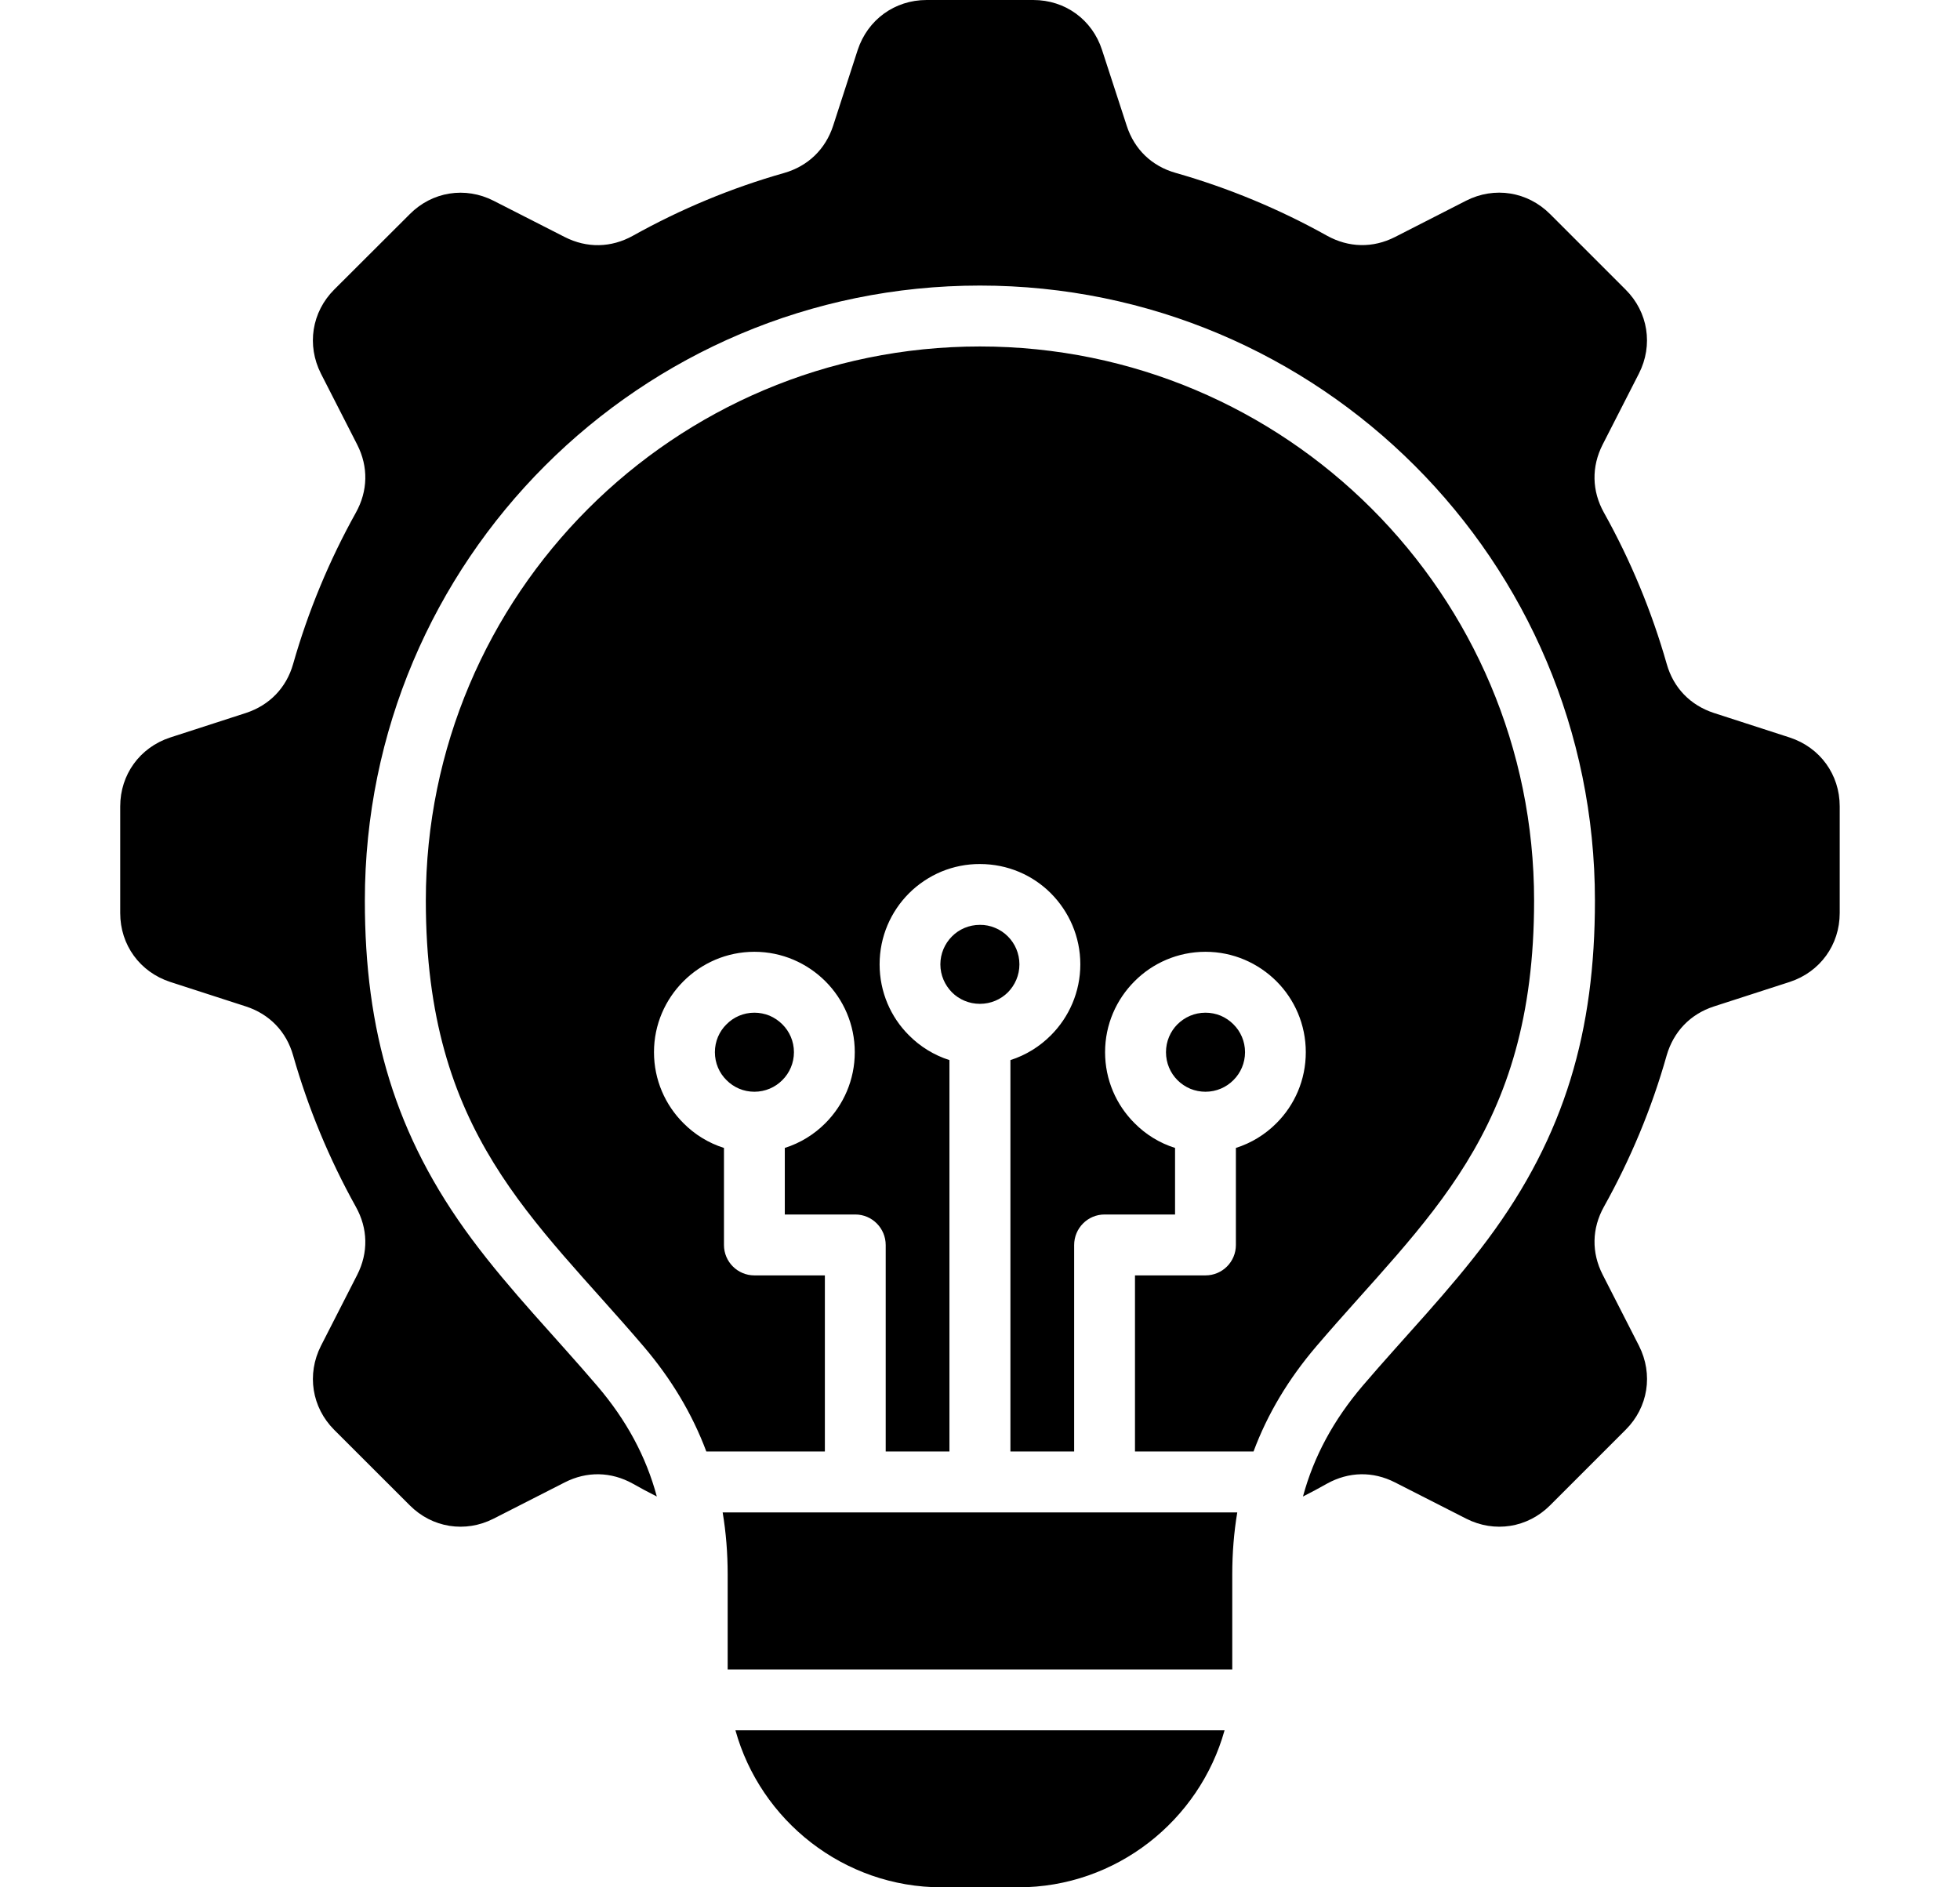 <svg width="27" height="26" viewBox="0 0 27 26" fill="none" xmlns="http://www.w3.org/2000/svg">
<path d="M25.343 11.108V12.578C25.343 13.017 25.072 13.39 24.655 13.527L23.61 13.865C23.284 13.971 23.054 14.212 22.959 14.54C22.752 15.274 22.459 15.972 22.095 16.624C21.928 16.924 21.922 17.256 22.078 17.561L22.578 18.54C22.776 18.932 22.705 19.388 22.393 19.698L21.354 20.737C21.043 21.048 20.588 21.12 20.197 20.921L19.217 20.422C18.912 20.266 18.58 20.273 18.28 20.439C18.171 20.501 18.06 20.56 17.949 20.616C18.098 20.065 18.37 19.562 18.772 19.09C19.346 18.418 19.968 17.783 20.496 17.072C21.564 15.637 21.971 14.193 21.971 12.407C21.971 7.728 18.178 3.934 13.498 3.934C8.82 3.934 5.026 7.728 5.026 12.407C5.026 14.193 5.434 15.637 6.501 17.072C7.029 17.783 7.651 18.418 8.225 19.09C8.629 19.562 8.9 20.065 9.048 20.616C8.937 20.56 8.826 20.501 8.717 20.439C8.418 20.273 8.084 20.266 7.779 20.422L6.8 20.921C6.41 21.12 5.953 21.048 5.644 20.737L4.604 19.698C4.295 19.389 4.223 18.932 4.421 18.541L4.921 17.562C5.076 17.256 5.069 16.924 4.902 16.625C4.535 15.965 4.245 15.266 4.038 14.54C3.945 14.211 3.713 13.971 3.388 13.865L2.344 13.527C1.927 13.39 1.656 13.018 1.656 12.579V11.109C1.656 10.67 1.927 10.297 2.344 10.16L3.388 9.822C3.713 9.715 3.945 9.475 4.038 9.147C4.245 8.421 4.535 7.722 4.902 7.063C5.069 6.763 5.076 6.431 4.921 6.126L4.421 5.147C4.223 4.755 4.294 4.299 4.604 3.989L5.645 2.95C5.954 2.639 6.41 2.567 6.8 2.766L7.779 3.265C8.085 3.421 8.419 3.414 8.718 3.248C9.377 2.88 10.076 2.589 10.802 2.383C11.13 2.289 11.371 2.057 11.477 1.732L11.815 0.689C11.953 0.271 12.325 0 12.765 0H14.234C14.674 0 15.046 0.271 15.181 0.688L15.521 1.732C15.626 2.057 15.866 2.289 16.196 2.382C16.929 2.591 17.628 2.883 18.28 3.247C18.58 3.413 18.912 3.42 19.217 3.265L20.196 2.765C20.587 2.566 21.043 2.639 21.353 2.949L22.393 3.989C22.704 4.298 22.776 4.755 22.577 5.146L22.077 6.125C21.922 6.43 21.928 6.763 22.095 7.062C22.463 7.721 22.753 8.421 22.96 9.147C23.053 9.476 23.284 9.715 23.61 9.822L24.654 10.16C25.072 10.297 25.343 10.67 25.343 11.108ZM14.043 13.285C14.043 13.135 13.982 12.998 13.884 12.9C13.834 12.85 13.774 12.809 13.707 12.782C13.641 12.754 13.57 12.74 13.498 12.741C13.349 12.741 13.212 12.801 13.114 12.9C13.012 13.002 12.954 13.141 12.954 13.285C12.954 13.436 13.016 13.571 13.114 13.671C13.212 13.769 13.349 13.829 13.498 13.829C13.65 13.829 13.785 13.769 13.884 13.671C13.982 13.571 14.043 13.436 14.043 13.285ZM21.133 12.407C21.133 8.191 17.715 4.773 13.499 4.773C9.283 4.773 5.866 8.191 5.866 12.407C5.866 15.623 7.357 16.78 8.864 18.546C9.25 18.998 9.537 19.481 9.73 19.996H11.363V17.57H10.392C10.161 17.57 9.973 17.383 9.973 17.151V15.814C9.76 15.747 9.568 15.628 9.415 15.473C9.164 15.223 9.009 14.877 9.009 14.495C9.009 14.114 9.164 13.769 9.415 13.518C9.665 13.268 10.011 13.112 10.392 13.112C10.774 13.112 11.119 13.268 11.37 13.518C11.62 13.768 11.775 14.114 11.775 14.495C11.775 14.877 11.62 15.222 11.37 15.473C11.216 15.628 11.024 15.747 10.811 15.814V16.731H11.783C12.013 16.731 12.201 16.92 12.201 17.152V19.996H13.079V14.604C12.866 14.536 12.675 14.418 12.521 14.262C12.271 14.014 12.117 13.666 12.117 13.285C12.117 12.903 12.271 12.558 12.521 12.307C12.649 12.179 12.802 12.077 12.969 12.007C13.137 11.938 13.317 11.902 13.498 11.903C13.881 11.903 14.227 12.056 14.477 12.307C14.726 12.558 14.882 12.903 14.882 13.285C14.882 13.666 14.726 14.013 14.477 14.262C14.322 14.418 14.132 14.536 13.919 14.604V19.996H14.797V17.152C14.797 16.92 14.984 16.731 15.216 16.731H16.187V15.814C15.976 15.748 15.784 15.63 15.629 15.473C15.378 15.223 15.223 14.877 15.223 14.495C15.223 14.114 15.378 13.769 15.629 13.518C15.877 13.268 16.225 13.112 16.606 13.112C16.988 13.112 17.333 13.268 17.584 13.518C17.834 13.768 17.988 14.114 17.988 14.495C17.988 14.877 17.835 15.222 17.584 15.473C17.43 15.628 17.238 15.747 17.025 15.814V17.151C17.025 17.383 16.838 17.57 16.606 17.57H15.635V19.996H17.268C17.46 19.48 17.748 18.998 18.134 18.546C19.642 16.78 21.133 15.623 21.133 12.407ZM10.777 14.111C10.726 14.06 10.666 14.02 10.601 13.992C10.534 13.965 10.464 13.951 10.392 13.951C10.241 13.951 10.106 14.012 10.008 14.111C9.908 14.209 9.848 14.346 9.848 14.495C9.848 14.645 9.908 14.782 10.008 14.88C10.106 14.979 10.241 15.04 10.392 15.04C10.542 15.04 10.679 14.979 10.777 14.88C10.876 14.782 10.937 14.645 10.937 14.495C10.937 14.346 10.876 14.209 10.777 14.111ZM16.991 14.88C17.09 14.782 17.151 14.645 17.151 14.495C17.151 14.346 17.09 14.209 16.991 14.111C16.94 14.06 16.881 14.02 16.815 13.992C16.749 13.965 16.678 13.951 16.606 13.951C16.455 13.951 16.32 14.012 16.22 14.111C16.122 14.209 16.062 14.346 16.062 14.495C16.062 14.645 16.122 14.782 16.22 14.88C16.271 14.931 16.331 14.971 16.397 14.999C16.463 15.026 16.535 15.04 16.606 15.04C16.756 15.04 16.893 14.979 16.991 14.88ZM12.972 26H14.027C15.377 26 16.522 25.08 16.869 23.837H10.131C10.476 25.08 11.622 26 12.972 26ZM10.024 21.69V22.999H16.975V21.69C16.975 21.395 16.998 21.11 17.044 20.835H9.955C10.001 21.11 10.024 21.395 10.024 21.69Z" fill="black"/>
</svg>
